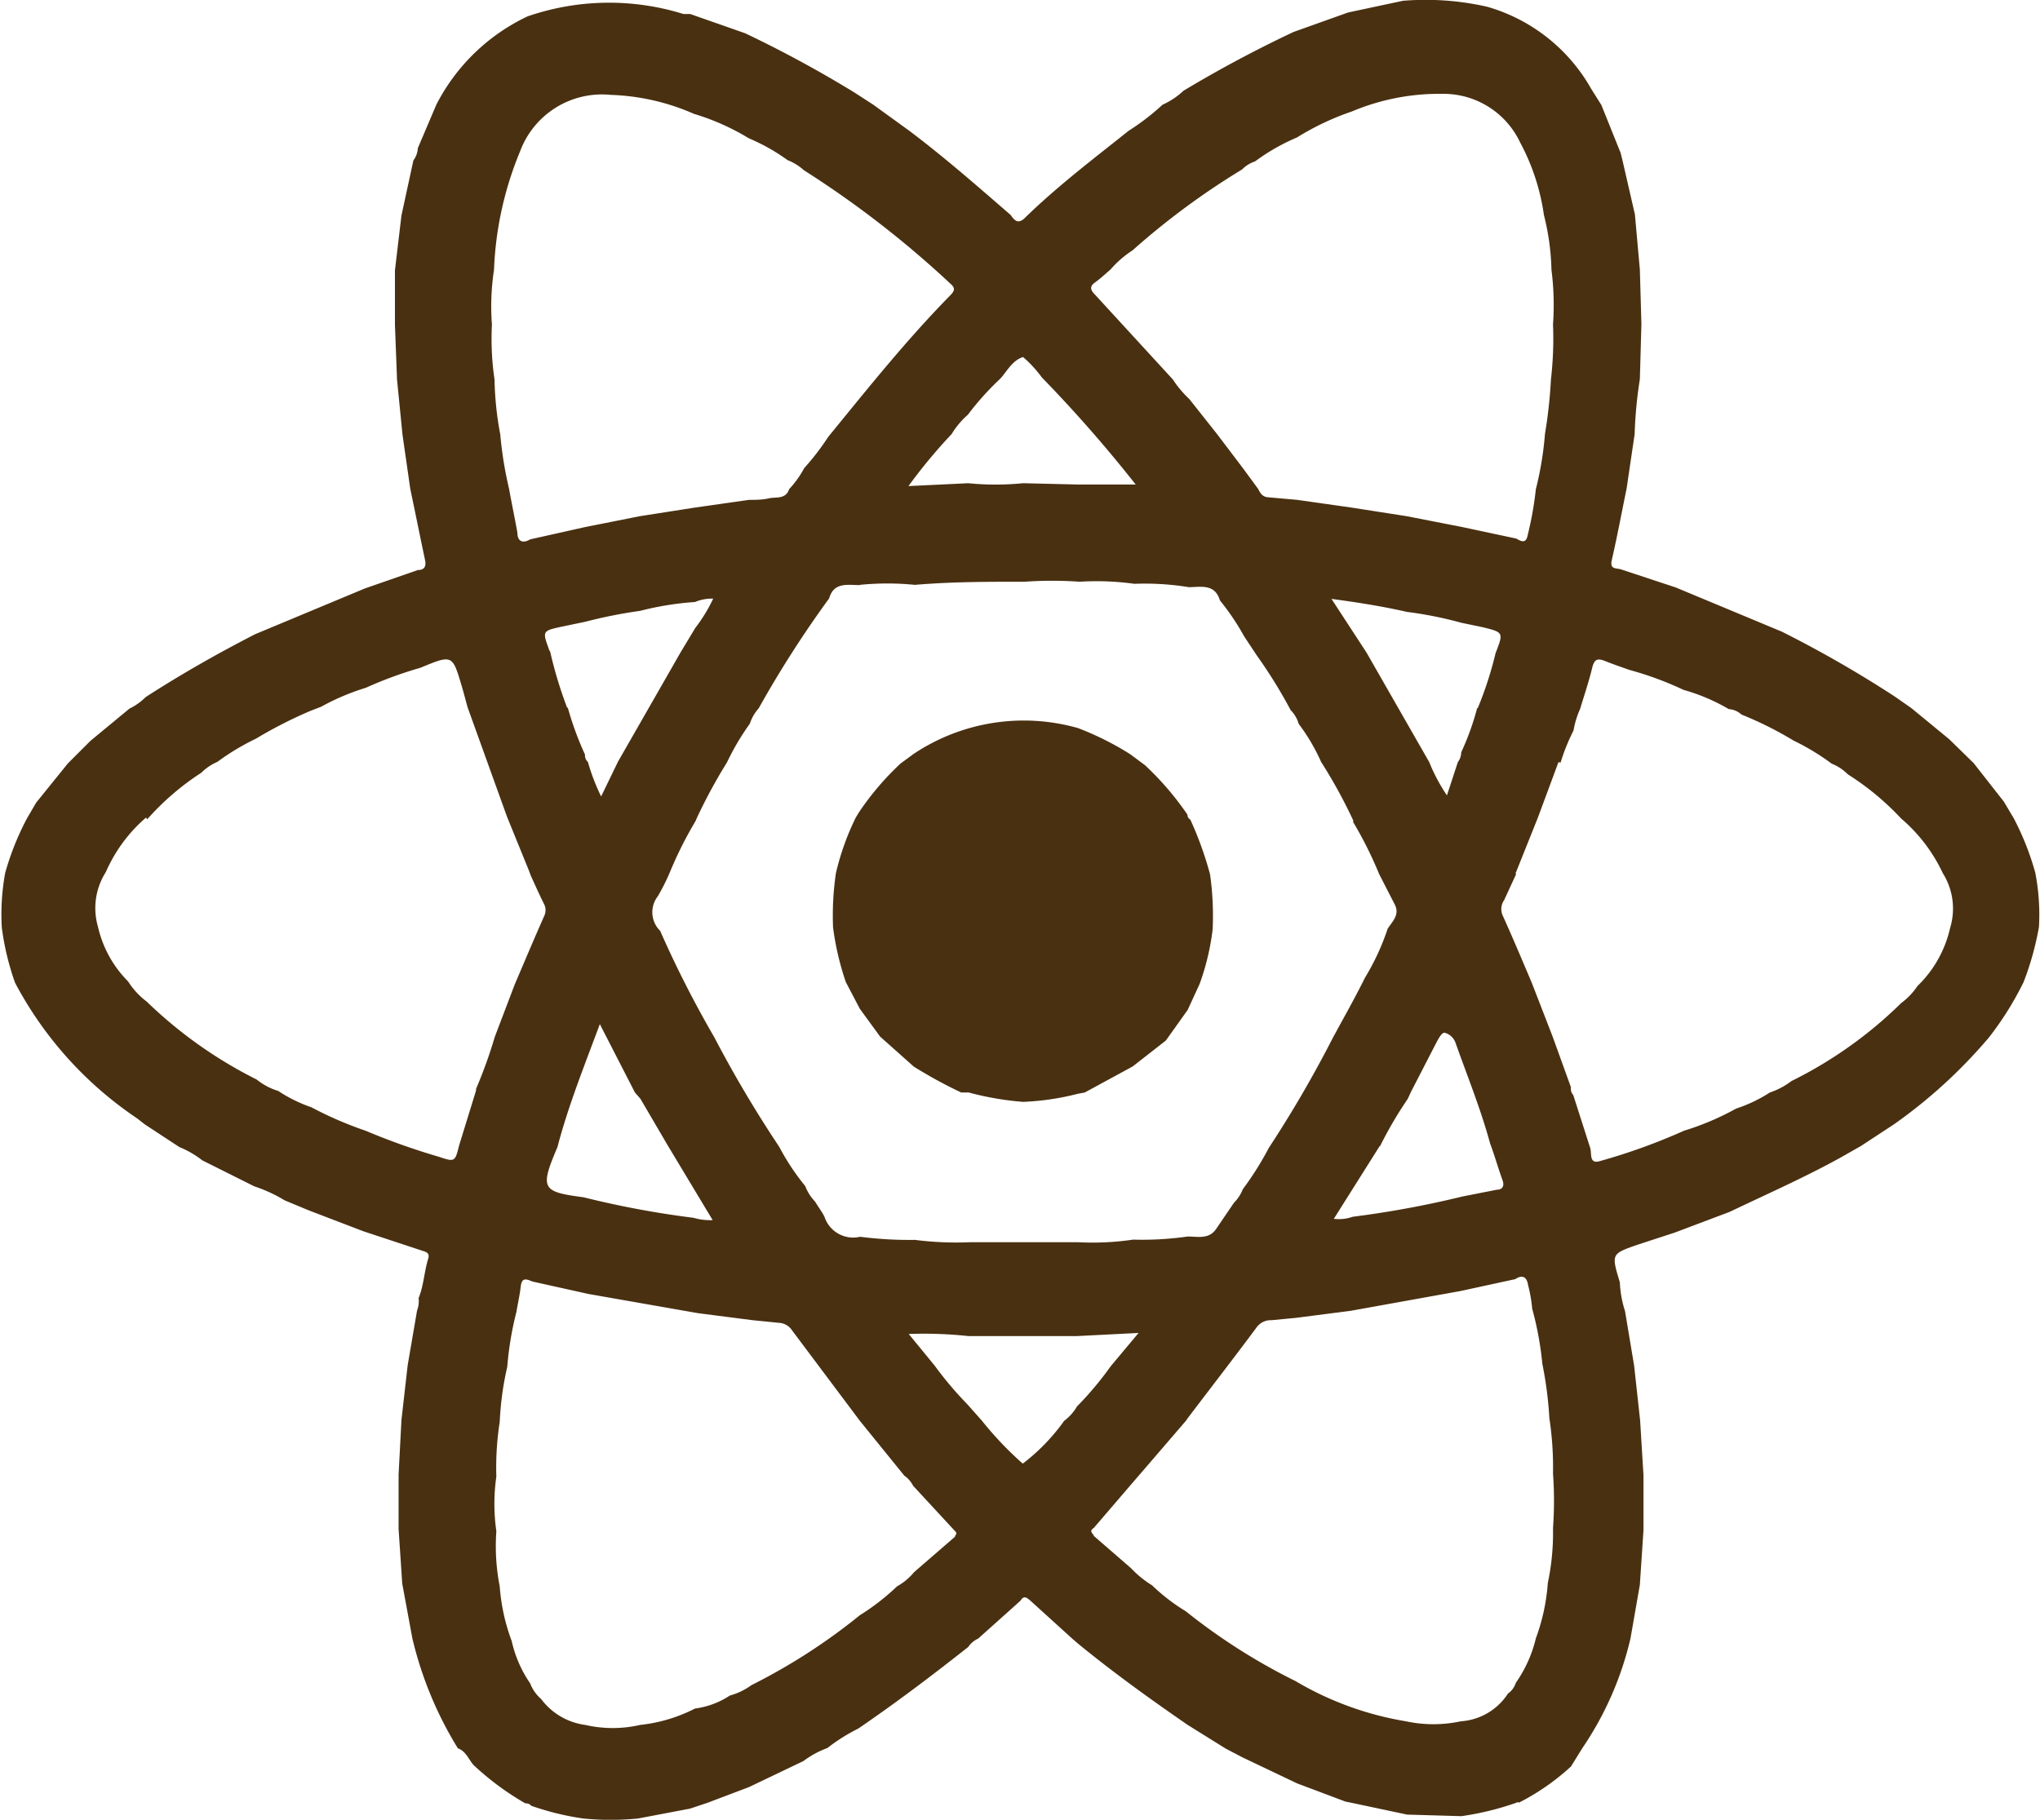 <svg id="Layer_1" data-name="Layer 1" xmlns="http://www.w3.org/2000/svg" viewBox="0 0 78.46 70.01"><defs><style>.cls-1{fill:#493011;}</style></defs><path class="cls-1" d="M26.47,69.55l-2,.38a10.63,10.63,0,0,1-2.11,0,10.62,10.62,0,0,1-2-.49.24.24,0,0,0-.22-.09,10.67,10.67,0,0,1-2-1.48c-.19-.22-.29-.53-.6-.64A14.33,14.33,0,0,1,15.79,63l-.39-2.11-.14-2.1V56.7l.11-2.1.24-2.11.36-2.1a1,1,0,0,0,.06-.48c.2-.49.21-1,.37-1.52.07-.23-.1-.26-.25-.31l-2.24-.74-2.09-.8-.94-.39a5.64,5.64,0,0,0-1.17-.54l-2-1a3.67,3.67,0,0,0-.88-.51l-1.34-.88L5.21,43a14.38,14.38,0,0,1-4.7-5.22A10.26,10.26,0,0,1,0,35.66a8.78,8.78,0,0,1,.13-2.11,10.59,10.59,0,0,1,.84-2.1l.35-.6,1.22-1.51.87-.87,1.5-1.24a2.26,2.26,0,0,0,.62-.44c1.36-.88,2.77-1.68,4.21-2.42l4.22-1.76L16,21.9c.28,0,.33-.17.27-.42-.19-.9-.37-1.8-.56-2.7l-.3-2.09-.21-2.12-.08-2.1v-2.1l.25-2.11.46-2.12A.86.86,0,0,0,16,5.67L16.71,4A7.58,7.58,0,0,1,20.22.6a9.62,9.62,0,0,1,6-.09h.26l2.11.74a45.23,45.23,0,0,1,4.22,2.29l.71.46L34.9,5c1.33,1,2.62,2.13,3.9,3.24.14.2.28.37.54.12C40.6,7.13,42,6.07,43.34,5A9.06,9.06,0,0,0,44.64,4a2.94,2.94,0,0,0,.81-.54A47.78,47.78,0,0,1,49.68,1.2l2.1-.75L53.89,0a10.68,10.68,0,0,1,3.24.23,6.72,6.72,0,0,1,4,3.16l.39.62.74,1.84.07.28.48,2.09L63,10.34l.06,2.1L63,14.56a16.55,16.55,0,0,0-.2,2.11l-.31,2.1c-.19.92-.36,1.84-.57,2.75-.08.36.16.3.34.35l2.12.7,4.08,1.7a44.54,44.54,0,0,1,4.35,2.5l.63.44,1.46,1.2.94.92L77,30.81l.38.64a10.55,10.55,0,0,1,.83,2.1,8.51,8.51,0,0,1,.14,2.08,11.32,11.32,0,0,1-.59,2.12,12.18,12.18,0,0,1-1.34,2.14,19.5,19.5,0,0,1-3.64,3.33l-1.28.84-.81.46c-1.38.76-2.81,1.39-4.23,2.07l-2.12.8-1.44.47c-1,.35-1,.35-.67,1.44a4.18,4.18,0,0,0,.2,1.11l.35,2.1.23,2.1.13,2.12v2.1L63,60.94,62.64,63a12.55,12.55,0,0,1-1.85,4.22l-.44.71a9,9,0,0,1-2,1.39.07.07,0,0,0-.09,0,11.12,11.12,0,0,1-2.12.52l-2.09-.06-2.12-.45-.25-.05-1.86-.7-2.1-1-.65-.34-1.46-.91c-1.45-1-2.84-2-4.21-3.12l-.22-.19-1.62-1.47c-.13-.11-.25-.22-.38,0l-1.63,1.46a.91.91,0,0,0-.38.32c-1.38,1.09-2.78,2.15-4.23,3.14a7,7,0,0,0-1.19.75,3.57,3.57,0,0,0-.92.5l-2.09,1-1.61.61ZM39.29,13.7c-.44.14-.62.55-.9.85a10.65,10.65,0,0,0-1.23,1.37,3.22,3.22,0,0,0-.63.75,20.37,20.37,0,0,0-1.66,2l2.3-.11a10.63,10.63,0,0,0,2.11,0l2.1.05h2.23A52.61,52.61,0,0,0,40,14.49a4.56,4.56,0,0,0-.73-.79Zm10.53,5.5,2.11.3,2.11.33,2.1.41,2.11.45c.2.12.38.2.44-.15A13.12,13.12,0,0,0,59,18.79a12.67,12.67,0,0,0,.35-2.12,18.72,18.72,0,0,0,.23-2.1,13.62,13.62,0,0,0,.08-2.12,10.54,10.54,0,0,0-.06-2.1,9.41,9.41,0,0,0-.29-2.11,8.34,8.34,0,0,0-.91-2.78,3.26,3.26,0,0,0-3-1.88,8.67,8.67,0,0,0-3.48.68,10.25,10.25,0,0,0-2.11,1,7.79,7.79,0,0,0-1.61.92,1.24,1.24,0,0,0-.5.31A28.83,28.83,0,0,0,43.49,9.6a4,4,0,0,0-.85.74c-.2.17-.39.35-.6.5s-.17.29,0,.46l3,3.27a4.11,4.11,0,0,0,.63.75l1.07,1.35,1,1.32.58.79c.08.16.16.3.37.32Zm-21.08,0c.26,0,.51,0,.77-.06s.64.05.77-.35a3.86,3.86,0,0,0,.58-.81,10,10,0,0,0,.93-1.21c1.52-1.86,3-3.72,4.7-5.45.14-.15.2-.26,0-.43a38.47,38.47,0,0,0-5.64-4.37,2.07,2.07,0,0,0-.63-.39,7.51,7.51,0,0,0-1.49-.84,9.07,9.07,0,0,0-2.11-.94,8.63,8.63,0,0,0-3.2-.73A3.36,3.36,0,0,0,19.93,5.8a13.18,13.18,0,0,0-1,4.55,9.33,9.33,0,0,0-.08,2.11,10.66,10.66,0,0,0,.1,2.11,12.48,12.48,0,0,0,.22,2.11,14.82,14.82,0,0,0,.34,2.1c.1.56.22,1.12.32,1.69,0,.31.19.43.49.25l2.1-.47,2.11-.42,2.11-.33ZM33,22.48c-.46,0-1-.13-1.18.51a41.58,41.58,0,0,0-2.71,4.23,1.66,1.66,0,0,0-.34.59,9.72,9.72,0,0,0-.88,1.49,20.61,20.61,0,0,0-1.15,2.12l-.06.14a14.93,14.93,0,0,0-1,2,8.25,8.25,0,0,1-.45.89,1,1,0,0,0,.09,1.33,41.32,41.32,0,0,0,2.08,4.09,45.88,45.88,0,0,0,2.5,4.22,9,9,0,0,0,1,1.51,1.8,1.8,0,0,0,.38.6c.12.2.26.38.36.58a1.16,1.16,0,0,0,1.37.77,14.85,14.85,0,0,0,2.11.12,12.42,12.42,0,0,0,2.11.09h4.17a10.66,10.66,0,0,0,2.11-.1,12.33,12.33,0,0,0,2.1-.12c.39,0,.82.12,1.1-.3l.68-1a1.51,1.51,0,0,0,.34-.52,11.82,11.82,0,0,0,1-1.59,45.25,45.25,0,0,0,2.45-4.21c.42-.78.86-1.55,1.25-2.34a9.17,9.17,0,0,0,.87-1.88c.18-.28.47-.53.28-.92l-.61-1.19a14.93,14.93,0,0,0-1-2,.09.09,0,0,0,0-.07,19.51,19.51,0,0,0-1.23-2.24,7.37,7.37,0,0,0-.86-1.46,1.24,1.24,0,0,0-.31-.53,18.83,18.83,0,0,0-1.3-2.1l-.49-.74a9.26,9.26,0,0,0-.93-1.38c-.19-.64-.71-.52-1.19-.51a10.54,10.54,0,0,0-2.1-.13,10.65,10.65,0,0,0-2.11-.08,14.86,14.86,0,0,0-2.11,0c-1.41,0-2.81,0-4.22.12a10.72,10.72,0,0,0-2.12,0ZM42,58.75c-.22.14,0,.23,0,.31l1.43,1.24a4,4,0,0,0,.81.66,7.38,7.38,0,0,0,1.3,1,23.1,23.1,0,0,0,4.21,2.68A12.27,12.27,0,0,0,54,66.19a5.05,5.05,0,0,0,2.12,0,2.34,2.34,0,0,0,1.81-1.07.78.78,0,0,0,.3-.41A5,5,0,0,0,59,63a7.72,7.72,0,0,0,.46-2.13,9.32,9.32,0,0,0,.2-2.11,14.72,14.72,0,0,0,0-2.1,12.64,12.64,0,0,0-.14-2.13,14.75,14.75,0,0,0-.27-2.09,12.57,12.57,0,0,0-.39-2.12,5.91,5.91,0,0,0-.16-.92c-.05-.31-.22-.4-.49-.22l-2.12.46-4.22.76-2.1.27-.94.09a.67.67,0,0,0-.58.29c-.87,1.17-1.76,2.32-2.64,3.48l-.06.09-1.72,2-.38.44Zm-5.37.09-1.58-1.71a1.07,1.07,0,0,0-.34-.39L33,54.63l-2.6-3.47a.65.65,0,0,0-.52-.3l-1-.1-2.1-.27-4.22-.74-2.16-.48c-.21-.09-.4-.17-.44.18s-.11.64-.17,1a12.44,12.44,0,0,0-.35,2.1,11.75,11.75,0,0,0-.29,2.12,11.34,11.34,0,0,0-.13,2.1,7.46,7.46,0,0,0,0,2.11A8,8,0,0,0,19.15,61a7.51,7.51,0,0,0,.46,2.1,4.65,4.65,0,0,0,.71,1.63,1.49,1.49,0,0,0,.42.6,2.53,2.53,0,0,0,1.7,1,4.7,4.7,0,0,0,2.11,0,6,6,0,0,0,2.11-.63A3.19,3.19,0,0,0,28,65.2a2.55,2.55,0,0,0,.83-.4A22.88,22.88,0,0,0,33,62.11,8.88,8.88,0,0,0,34.43,61a2.34,2.34,0,0,0,.66-.55l1.57-1.36c0-.09.12-.09,0-.22Zm2.62-2.55a7.68,7.68,0,0,0,1.61-1.66,1.83,1.83,0,0,0,.49-.55,12.86,12.86,0,0,0,1.3-1.55l1.07-1.28-2.36.12H37.17a15.94,15.94,0,0,0-2.29-.08l1,1.22A13.78,13.78,0,0,0,37.14,54l.55.62a13.2,13.2,0,0,0,1.59,1.67Zm20.62-27-.79,2.13-.84,2.1a.06.06,0,0,0,0,.08l-.46,1a.6.6,0,0,0-.06.58c.39.86.75,1.72,1.12,2.59l.81,2.09.7,1.94a.36.36,0,0,0,.09.3l.64,2c.09.21-.06.67.38.54a23.18,23.18,0,0,0,3.24-1.17,10.36,10.36,0,0,0,2-.85A5.6,5.6,0,0,0,68,42a2.88,2.88,0,0,0,.83-.44,16.29,16.29,0,0,0,4.22-3,2.63,2.63,0,0,0,.63-.66,4.44,4.44,0,0,0,1.25-2.22,2.56,2.56,0,0,0-.28-2.12,6.22,6.22,0,0,0-1.6-2.1A10.42,10.42,0,0,0,71,29.76a1.81,1.81,0,0,0-.62-.41,9.13,9.13,0,0,0-1.47-.89,13.83,13.83,0,0,0-2-1,.81.81,0,0,0-.49-.21,7.41,7.41,0,0,0-1.74-.74,12.76,12.76,0,0,0-2.09-.77c-.31-.11-.63-.22-.93-.34s-.41-.06-.49.25c-.13.54-.31,1.07-.47,1.6a3.38,3.38,0,0,0-.25.82,7.84,7.84,0,0,0-.5,1.24ZM5.55,31.42A5.86,5.86,0,0,0,4,33.52a2.58,2.58,0,0,0-.3,2.11,4.33,4.33,0,0,0,1.16,2.1,2.9,2.9,0,0,0,.71.77,17,17,0,0,0,4.23,3,2.46,2.46,0,0,0,.83.44,5.64,5.64,0,0,0,1.28.63,14.19,14.19,0,0,0,2.08.9,26.1,26.1,0,0,0,2.81,1c.63.21.63.2.79-.44l.65-2.11v-.06a18.44,18.44,0,0,0,.72-2l.76-2c.38-.89.75-1.77,1.14-2.65a.51.51,0,0,0,0-.45c-.18-.36-.34-.72-.51-1.09l-.07-.19-.85-2.09-1.52-4.22c-.07-.26-.14-.53-.22-.8-.36-1.22-.36-1.22-1.59-.71a15.51,15.51,0,0,0-2.1.77,9,9,0,0,0-1.72.73l-.39.15a16.9,16.9,0,0,0-2.12,1.08,9.22,9.22,0,0,0-1.48.89,2,2,0,0,0-.62.42,10.15,10.15,0,0,0-2.08,1.79ZM56.77,27.2a13.91,13.91,0,0,0,.68-2.1c.31-.8.31-.8-.49-1l-.82-.17a15,15,0,0,0-2.1-.42c-.92-.21-1.86-.36-2.9-.5l1.35,2.07,2.41,4.21a6.82,6.82,0,0,0,.68,1.28L56,29.29a.65.65,0,0,0,.13-.38,10,10,0,0,0,.61-1.69Zm-35,0A12,12,0,0,0,22.43,29a.33.33,0,0,0,.11.28,7.93,7.93,0,0,0,.51,1.33l.65-1.34,2.41-4.21.56-.93A6.05,6.05,0,0,0,27.36,23a1.68,1.68,0,0,0-.7.13,11.6,11.6,0,0,0-2.11.34,18.75,18.75,0,0,0-2.11.42l-.91.19c-.74.16-.74.17-.49.86a.31.31,0,0,0,.05.1,16.13,16.13,0,0,0,.65,2.15ZM53,44.05l-1.77,2.81a1.63,1.63,0,0,0,.73-.08A37.84,37.84,0,0,0,56.18,46l1.32-.26c.21,0,.3-.14.22-.36-.17-.47-.32-1-.48-1.42-.36-1.33-.88-2.6-1.34-3.9a.61.61,0,0,0-.41-.36c-.11,0-.21.19-.29.33l-1,1.94-.13.28A15.14,15.14,0,0,0,53,44.08Zm-27.38,0-1.06-1.81L24.35,42,23,39.37c-.61,1.64-1.22,3.16-1.63,4.73-.68,1.6-.61,1.72,1,1.93a35.79,35.79,0,0,0,4.23.79,2.31,2.31,0,0,0,.74.09Z" transform="translate(0.07 0.03)"/><path class="cls-1" d="M32.46,37.75a10.85,10.85,0,0,1-.49-2.1,11.23,11.23,0,0,1,.11-2.09,10,10,0,0,1,.76-2.13l.12-.2a10.74,10.74,0,0,1,1.61-1.89l.49-.36a7.63,7.63,0,0,1,6.33-1,11.32,11.32,0,0,1,2,1l.58.43a11.36,11.36,0,0,1,1.63,1.9.21.21,0,0,0,.11.19,13.28,13.28,0,0,1,.76,2.11,11.48,11.48,0,0,1,.1,2.11,9.45,9.45,0,0,1-.5,2.1l-.46,1L44.77,40l-1.28,1-1.84,1-.27.05a10,10,0,0,1-2.1.31A11.43,11.43,0,0,1,37.19,42L36.9,42A17.53,17.53,0,0,1,35.07,41l-1.29-1.15L33,38.78Z" transform="translate(0.07 0.03)"/></svg>